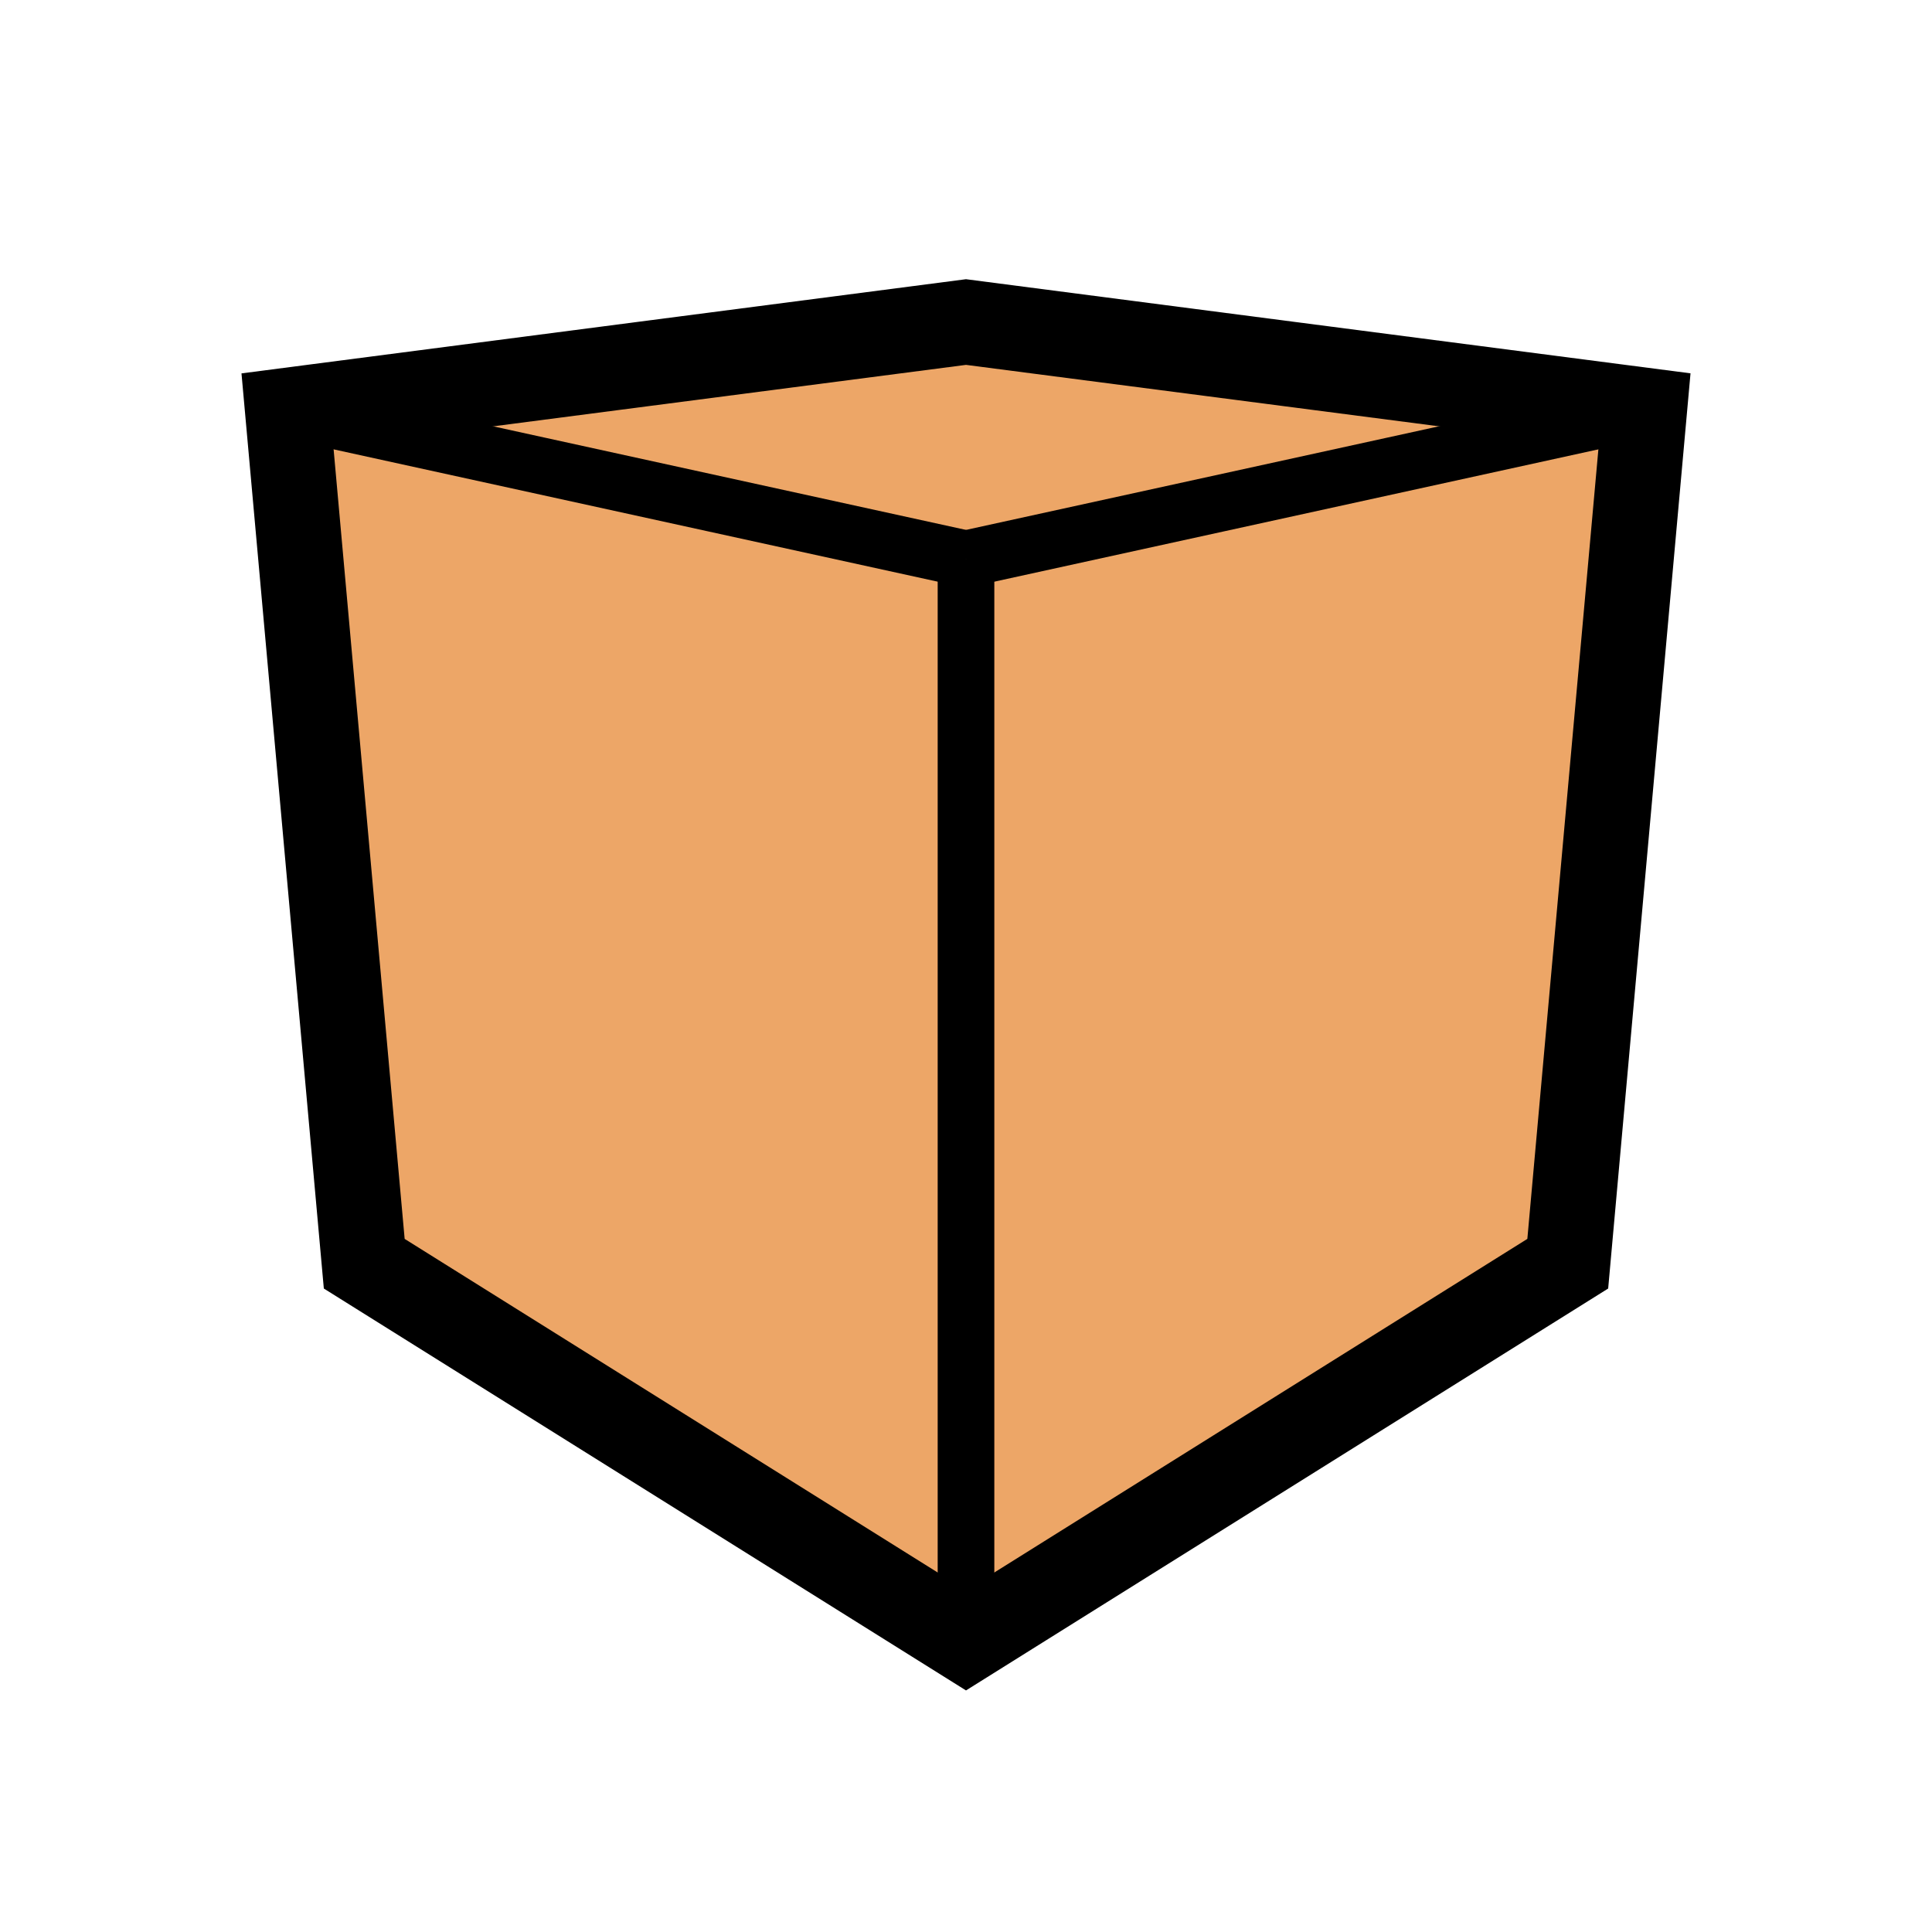 <?xml version="1.0" encoding="UTF-8" standalone="no"?>
<!-- Created with Inkscape (http://www.inkscape.org/) -->

<svg
   xmlns:osb="http://www.openswatchbook.org/uri/2009/osb"
   xmlns:dc="http://purl.org/dc/elements/1.1/"
   xmlns:cc="http://creativecommons.org/ns#"
   xmlns:rdf="http://www.w3.org/1999/02/22-rdf-syntax-ns#"
   xmlns:svg="http://www.w3.org/2000/svg"
   xmlns="http://www.w3.org/2000/svg"
   xmlns:sodipodi="http://sodipodi.sourceforge.net/DTD/sodipodi-0.dtd"
   xmlns:inkscape="http://www.inkscape.org/namespaces/inkscape"
   width="32"
   height="32"
   viewBox="0 0 32 32"
   version="1.1"
   id="svg4524"
   inkscape:version="0.92.4 (5da689c313, 2019-01-14)"
   sodipodi:docname="toggle-light.svg">
  <title
     id="title5705">SketchUp Icon</title>
  <defs
     id="defs4518">
    <linearGradient
       id="linearGradient6279"
       osb:paint="solid">
      <stop
         style="stop-color:#000000;stop-opacity:1;"
         offset="0"
         id="stop6277" />
    </linearGradient>
  </defs>
  <sodipodi:namedview
     id="base"
     pagecolor="#ffffff"
     bordercolor="#666666"
     borderopacity="1.0"
     inkscape:pageopacity="0.0"
     inkscape:pageshadow="2"
     inkscape:zoom="15.839192"
     inkscape:cx="9.5674139"
     inkscape:cy="12.466619"
     inkscape:document-units="px"
     inkscape:current-layer="layer3"
     showgrid="true"
     units="px"
     inkscape:window-width="1920"
     inkscape:window-height="1137"
     inkscape:window-x="-8"
     inkscape:window-y="-8"
     inkscape:window-maximized="1"
     inkscape:snap-grids="true">
    <inkscape:grid
       type="xygrid"
       id="grid5069" />
  </sodipodi:namedview>
  <g
     inkscape:groupmode="layer"
     id="layer3"
     inkscape:label="Faces"
     style="display:inline">
    <path
       d="M 16,27.17 6.033,20.931 4.761,6.795 16,9.257 Z"
       style="display:inline;fill:#eda667;fill-opacity:1;fill-rule:nonzero;stroke:none;stroke-width:0.006"
       id="path6858"
       inkscape:connector-curvature="0" />
    <path
       d="M 25.967,20.931 16,27.17 V 9.257 L 27.239,6.795 Z"
       style="display:inline;fill:#eda667;fill-opacity:1;fill-rule:nonzero;stroke:none;stroke-width:0.006"
       id="path6860"
       inkscape:connector-curvature="0" />
    <path
       d="M 16,5.334 27.239,6.795 16,9.257 4.761,6.795 Z"
       style="display:inline;fill:#eda667;fill-opacity:1;fill-rule:nonzero;stroke:none;stroke-width:0.006"
       id="path6862"
       inkscape:connector-curvature="0" />
  </g>
  <g
     inkscape:groupmode="layer"
     id="layer2"
     inkscape:label="Edges"
     style="display:inline"
     sodipodi:insensitive="true">
    <path
       d="M 16,5.334 4.761,6.795 6.033,20.931 l 9.967,6.238 9.967,-6.238 1.272,-14.137 z"
       style="fill:none;stroke:#000000;stroke-width:1.407;stroke-linecap:butt;stroke-linejoin:miter;stroke-miterlimit:10;stroke-dasharray:none;stroke-opacity:1"
       id="path6868"
       inkscape:connector-curvature="0"
       sodipodi:nodetypes="ccccccc" />
    <path
       d="M 16,9.257 27.239,6.795"
       style="fill:none;stroke:#000000;stroke-width:0.938;stroke-linecap:butt;stroke-linejoin:miter;stroke-miterlimit:10;stroke-dasharray:none;stroke-opacity:1"
       id="path6870"
       inkscape:connector-curvature="0" />
    <path
       d="M 4.761,6.795 16,9.257"
       style="fill:none;stroke:#000000;stroke-width:0.938;stroke-linecap:butt;stroke-linejoin:miter;stroke-miterlimit:10;stroke-dasharray:none;stroke-opacity:1"
       id="path6872"
       inkscape:connector-curvature="0" />
    <path
       d="M 16,27.17 V 9.257"
       style="fill:none;stroke:#000000;stroke-width:0.938;stroke-linecap:butt;stroke-linejoin:miter;stroke-miterlimit:10;stroke-dasharray:none;stroke-opacity:1"
       id="path6878"
       inkscape:connector-curvature="0" />
  </g>
</svg>
